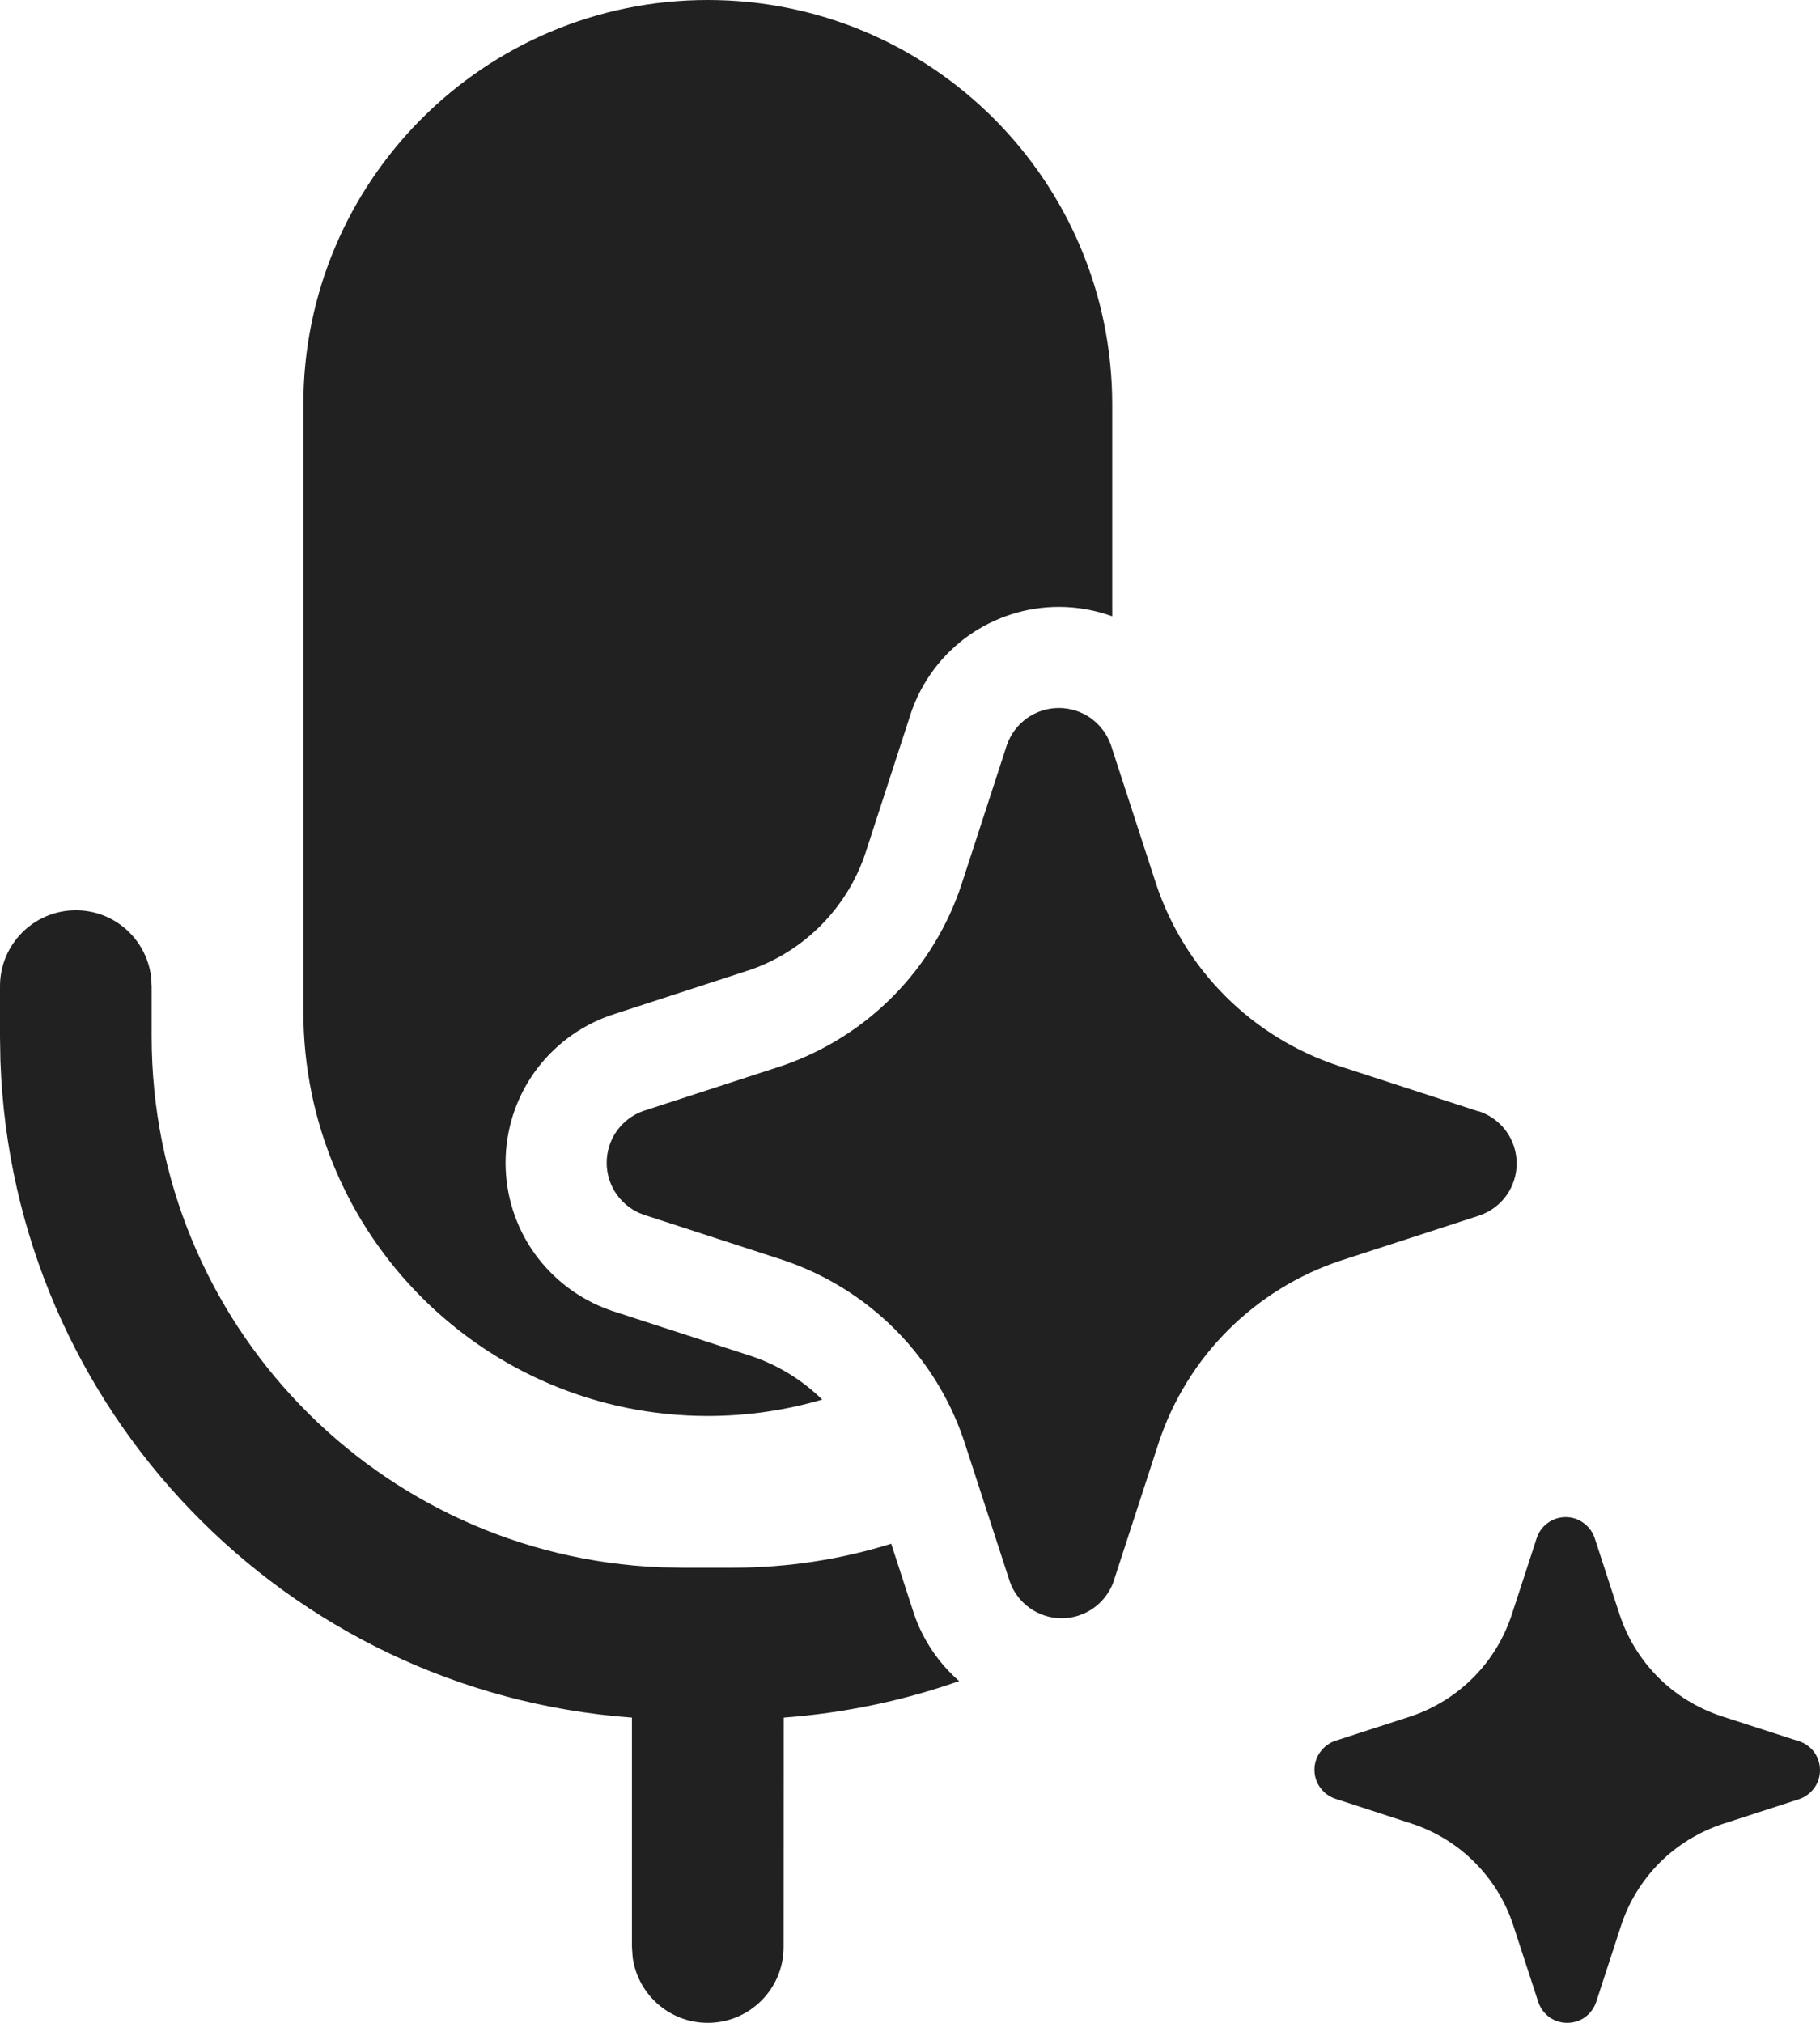 <svg width="18" height="20" viewBox="0 0 18 20" fill="none" xmlns="http://www.w3.org/2000/svg">
<path d="M8.854 13.146C8.938 13.23 9.016 13.319 9.088 13.412C9.285 13.667 9.438 13.953 9.539 14.26L9.987 15.637C10.024 15.743 10.094 15.835 10.186 15.9C10.278 15.965 10.387 16 10.5 16C10.613 16 10.722 15.965 10.814 15.9C10.896 15.842 10.96 15.763 11 15.671C11.005 15.66 11.009 15.649 11.013 15.637L11.461 14.26C11.6 13.842 11.835 13.461 12.147 13.15C12.46 12.838 12.84 12.603 13.259 12.464L14.637 12.016C14.743 11.979 14.835 11.909 14.9 11.818C14.965 11.726 15 11.616 15 11.503C15 11.391 14.965 11.281 14.9 11.189C14.835 11.098 14.743 11.028 14.637 10.991L14.609 10.984L13.232 10.536C12.813 10.397 12.432 10.162 12.12 9.85C11.808 9.539 11.573 9.158 11.434 8.74L10.986 7.363C10.948 7.257 10.879 7.165 10.787 7.1C10.695 7.035 10.585 7 10.472 7C10.36 7 10.25 7.035 10.158 7.1C10.066 7.165 9.997 7.257 9.959 7.363L9.511 8.74C9.375 9.155 9.144 9.534 8.837 9.845C8.53 10.157 8.155 10.393 7.741 10.536L6.363 10.984C6.257 11.021 6.165 11.091 6.1 11.182C6.035 11.274 6 11.384 6 11.497C6 11.609 6.035 11.719 6.1 11.811C6.165 11.902 6.257 11.972 6.363 12.009L7.741 12.457C8.161 12.597 8.542 12.833 8.854 13.146ZM11 4V6.093C10.832 6.032 10.653 6 10.472 6C10.153 6 9.842 6.099 9.581 6.283C9.32 6.468 9.123 6.729 9.016 7.03L9.012 7.042L8.561 8.429C8.473 8.697 8.323 8.942 8.125 9.143C7.928 9.343 7.688 9.496 7.422 9.588L6.042 10.037L6.031 10.041C5.73 10.147 5.469 10.344 5.284 10.604C5.099 10.865 5 11.177 5 11.497C5 11.816 5.099 12.128 5.284 12.389C5.469 12.649 5.73 12.846 6.031 12.953L6.042 12.957L7.428 13.407C7.692 13.495 7.933 13.643 8.132 13.838C7.773 13.943 7.393 14 7 14C4.791 14 3 12.209 3 10V4C3 1.791 4.791 0 7 0C9.209 0 11 1.791 11 4ZM7.25 15.5C7.795 15.5 8.32 15.417 8.814 15.263L9.04 15.958L9.044 15.97C9.133 16.222 9.286 16.446 9.486 16.621C8.937 16.814 8.355 16.937 7.751 16.982L7.75 19.25C7.75 19.664 7.414 20 7 20C6.62 20 6.307 19.718 6.257 19.352L6.25 19.25L6.25 16.982C2.833 16.732 0.123 13.938 0.004 10.486L0 10.25V9.75C0 9.336 0.336 9 0.75 9C1.13 9 1.443 9.282 1.493 9.648L1.5 9.75V10.25C1.5 13.077 3.734 15.382 6.534 15.496L6.75 15.5H7.25ZM17.017 16.965L17.783 17.213L17.798 17.217C17.857 17.238 17.908 17.276 17.945 17.327C17.981 17.378 18 17.439 18 17.502C18 17.564 17.981 17.625 17.945 17.676C17.908 17.727 17.857 17.766 17.798 17.787L17.033 18.035C16.8 18.113 16.589 18.243 16.415 18.416C16.242 18.59 16.111 18.801 16.034 19.034L15.785 19.798C15.764 19.857 15.726 19.908 15.675 19.945C15.624 19.981 15.563 20 15.5 20C15.437 20 15.376 19.981 15.325 19.945C15.274 19.908 15.236 19.857 15.215 19.798L14.966 19.034C14.889 18.8 14.759 18.588 14.585 18.414C14.412 18.24 14.2 18.109 13.967 18.032L13.202 17.783C13.143 17.762 13.092 17.724 13.056 17.673C13.019 17.622 13 17.561 13 17.498C13 17.436 13.019 17.375 13.056 17.324C13.092 17.273 13.143 17.234 13.202 17.213L13.967 16.965C14.197 16.885 14.405 16.754 14.576 16.581C14.747 16.408 14.875 16.197 14.951 15.966L15.2 15.202C15.22 15.143 15.259 15.092 15.31 15.056C15.361 15.019 15.422 15 15.485 15C15.547 15 15.608 15.019 15.659 15.056C15.71 15.092 15.749 15.143 15.77 15.202L16.019 15.966C16.096 16.199 16.227 16.41 16.4 16.584C16.573 16.757 16.785 16.887 17.017 16.965Z" fill="#212121"/>
</svg>
